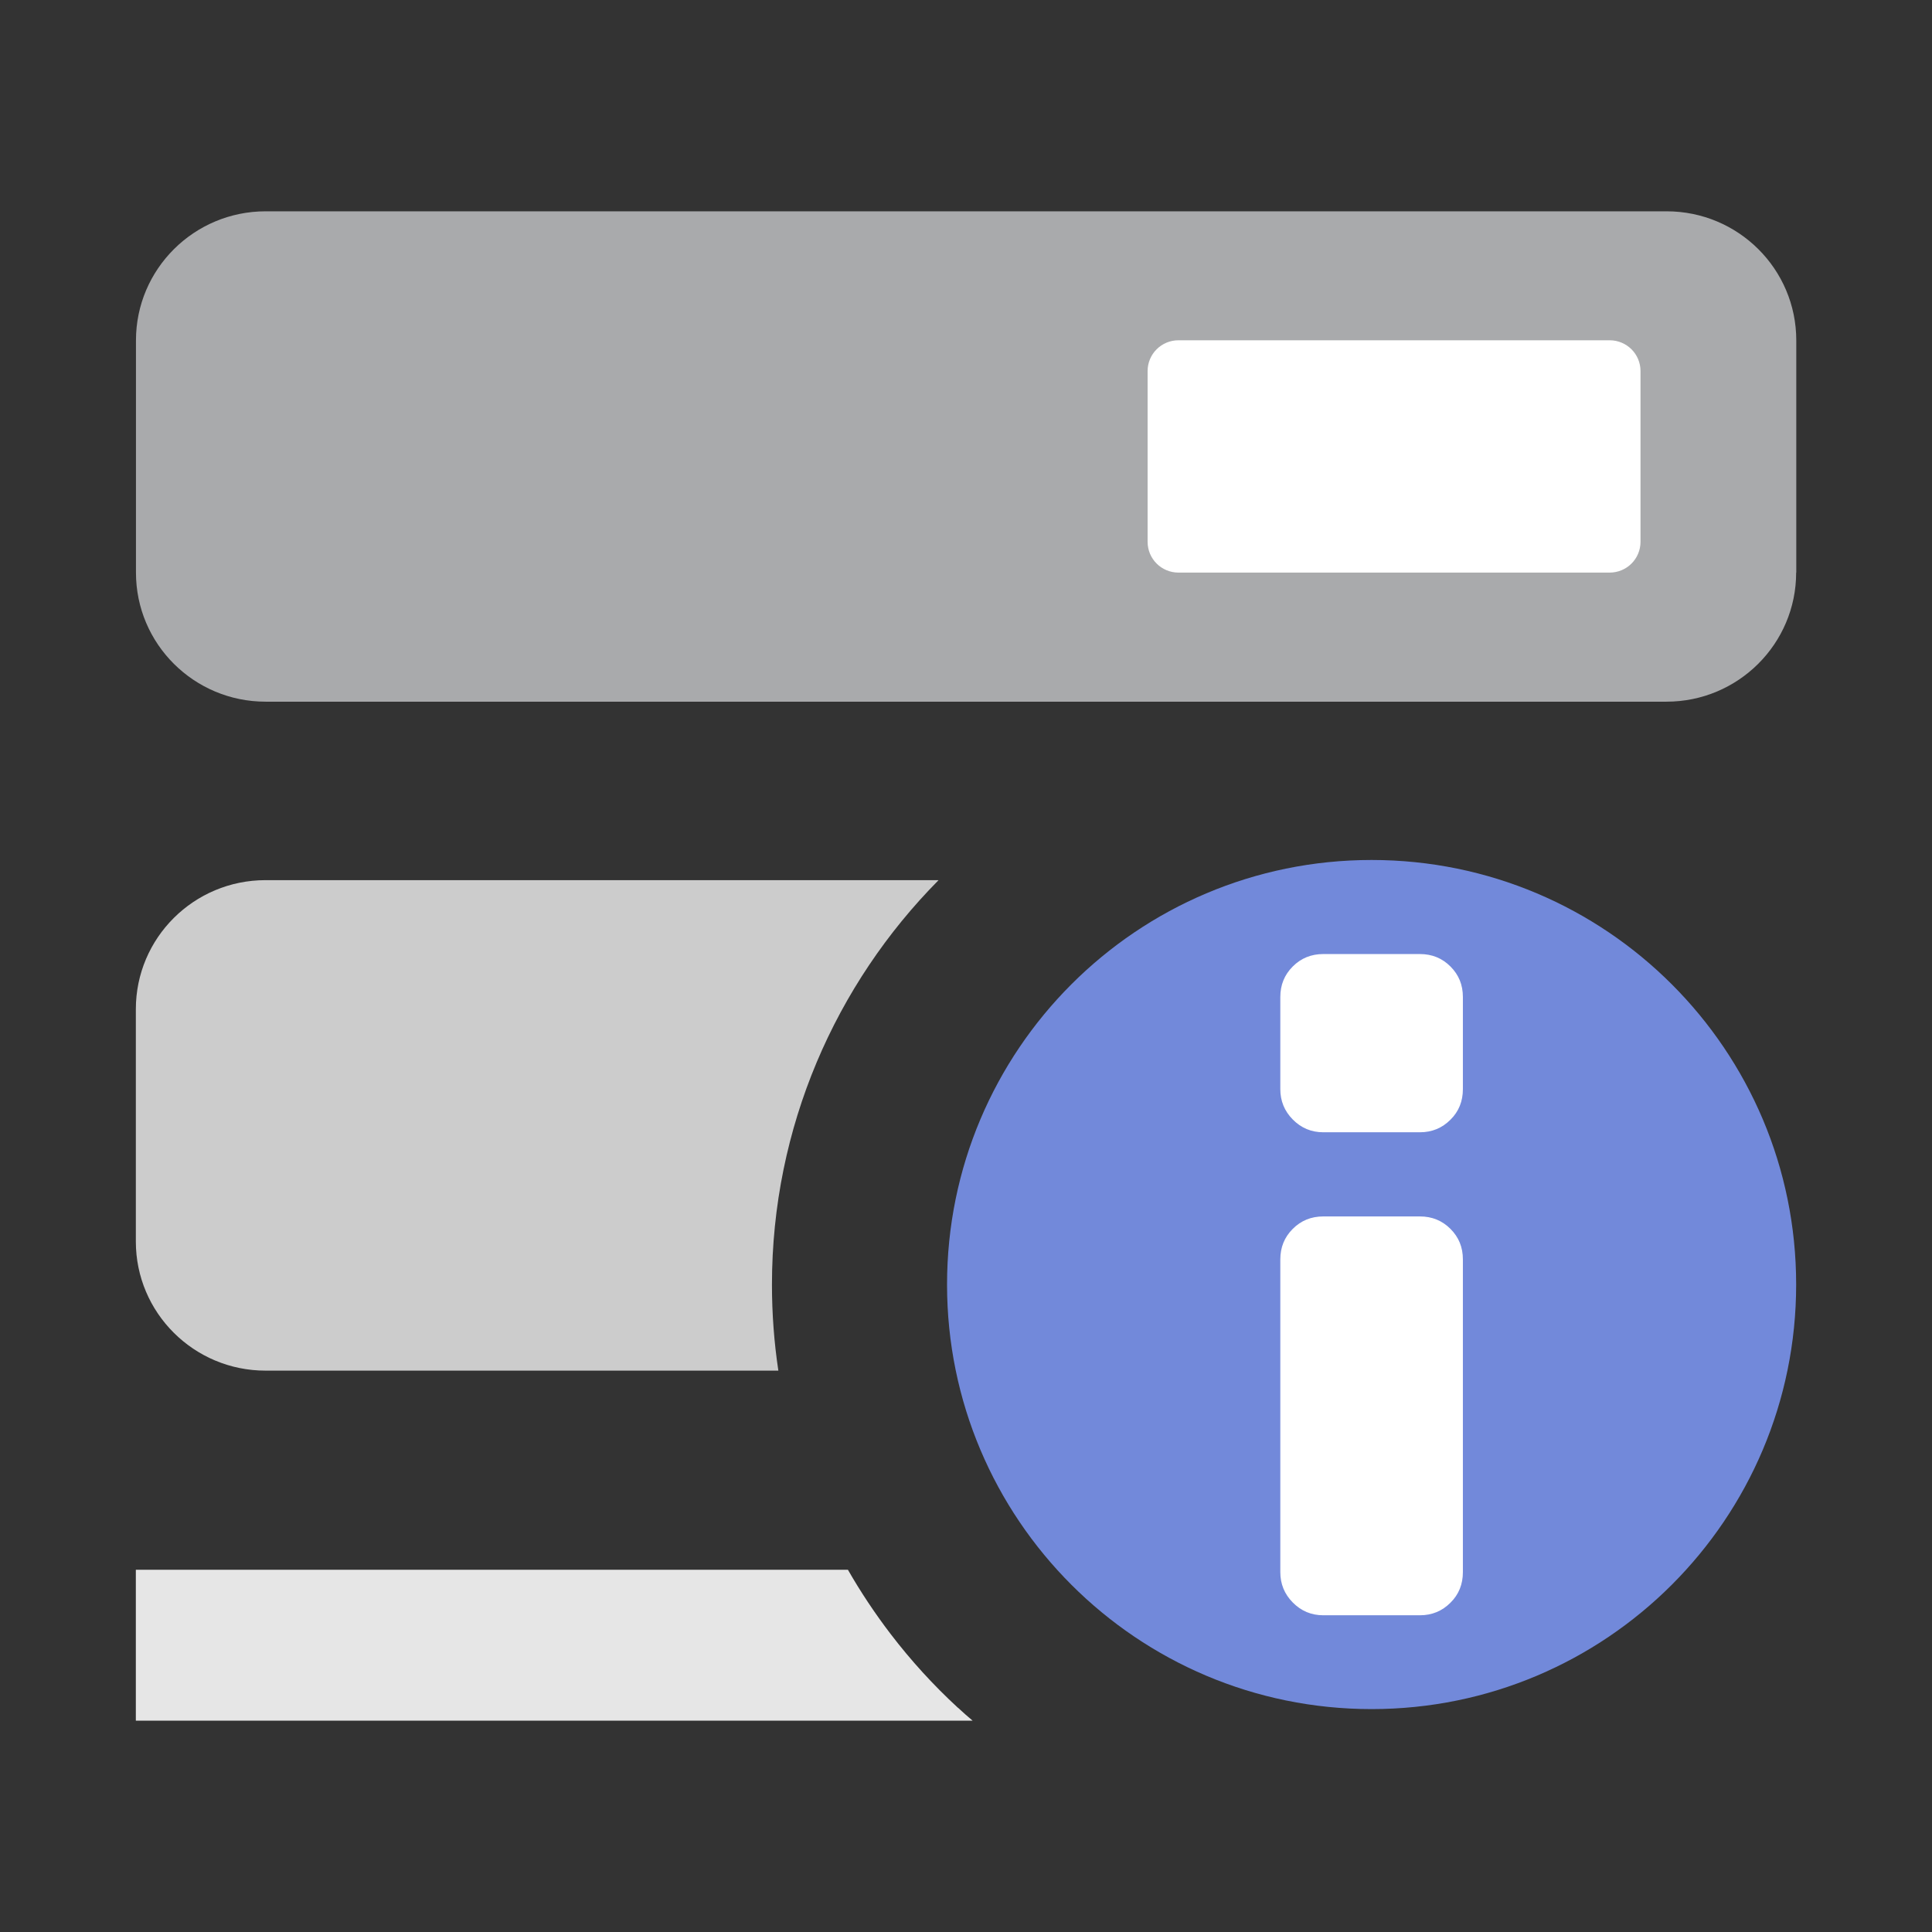 <?xml version="1.0" encoding="utf-8"?>
<svg xmlns="http://www.w3.org/2000/svg" xmlns:xlink="http://www.w3.org/1999/xlink" id="client-info" width="16"
     height="16" viewBox="0 0 16 16" x="352" y="160">
    <rect x="0" y="0" width="16" height="16" fill="#333333" stroke="none"/>
    <path fill="#a9aaac"
          d="M14.875 4.742c0 0.59-0.481 1.069-1.074 1.069h-11.601c-0.593 0-1.074-0.478-1.074-1.069v-1.923c0-0.59 0.481-1.069 1.074-1.069h11.602c0.593 0 1.074 0.478 1.074 1.069v1.923h-0z"></path>
    <path fill="#fff"
          d="M13.586 4.487c0 0.141-0.114 0.255-0.256 0.255h-3.57c-0.142 0-0.256-0.114-0.256-0.255v-1.414c0-0.141 0.114-0.255 0.256-0.255h3.57c0.142 0 0.256 0.114 0.256 0.255v1.414z"></path>
    <path fill="#ccc"
          d="M7.771 7.289h-5.572c-0.593 0-1.074 0.478-1.074 1.069v1.924c0 0.59 0.481 1.069 1.074 1.069h4.247c-0.035-0.232-0.053-0.47-0.053-0.712 0-1.304 0.527-2.488 1.379-3.349z"></path>
    <path fill="#e6e6e6"
          d="M7.933 14.143c-0.203-0.187-0.39-0.392-0.558-0.612-0.129-0.169-0.247-0.346-0.353-0.531h-5.897v1.25h6.93c-0.041-0.035-0.082-0.070-0.121-0.107z"></path>
    <path fill="#7289da"
          d="M14.875 10.638c0 1.942-1.574 3.516-3.516 3.516s-3.516-1.574-3.516-3.516c0-1.942 1.574-3.516 3.516-3.516s3.516 1.574 3.516 3.516z"></path>
    <path fill="#fff"
          d="M12.115 13.020c0 0.1-0.034 0.185-0.103 0.253-0.069 0.069-0.153 0.104-0.253 0.104h-0.8c-0.1 0-0.184-0.036-0.253-0.106s-0.103-0.154-0.103-0.251v-2.59c0-0.1 0.034-0.184 0.103-0.253s0.153-0.103 0.253-0.103h0.8c0.1 0 0.184 0.034 0.253 0.103s0.103 0.152 0.103 0.253v2.59z"></path>
    <path fill="#fff"
          d="M12.115 9.020c0 0.1-0.034 0.185-0.103 0.253-0.069 0.069-0.153 0.104-0.253 0.104h-0.8c-0.1 0-0.184-0.036-0.253-0.106s-0.103-0.154-0.103-0.251v-0.763c0-0.1 0.034-0.184 0.103-0.253s0.153-0.103 0.253-0.103h0.8c0.1 0 0.184 0.034 0.253 0.103s0.103 0.152 0.103 0.253v0.763z"></path>
</svg>